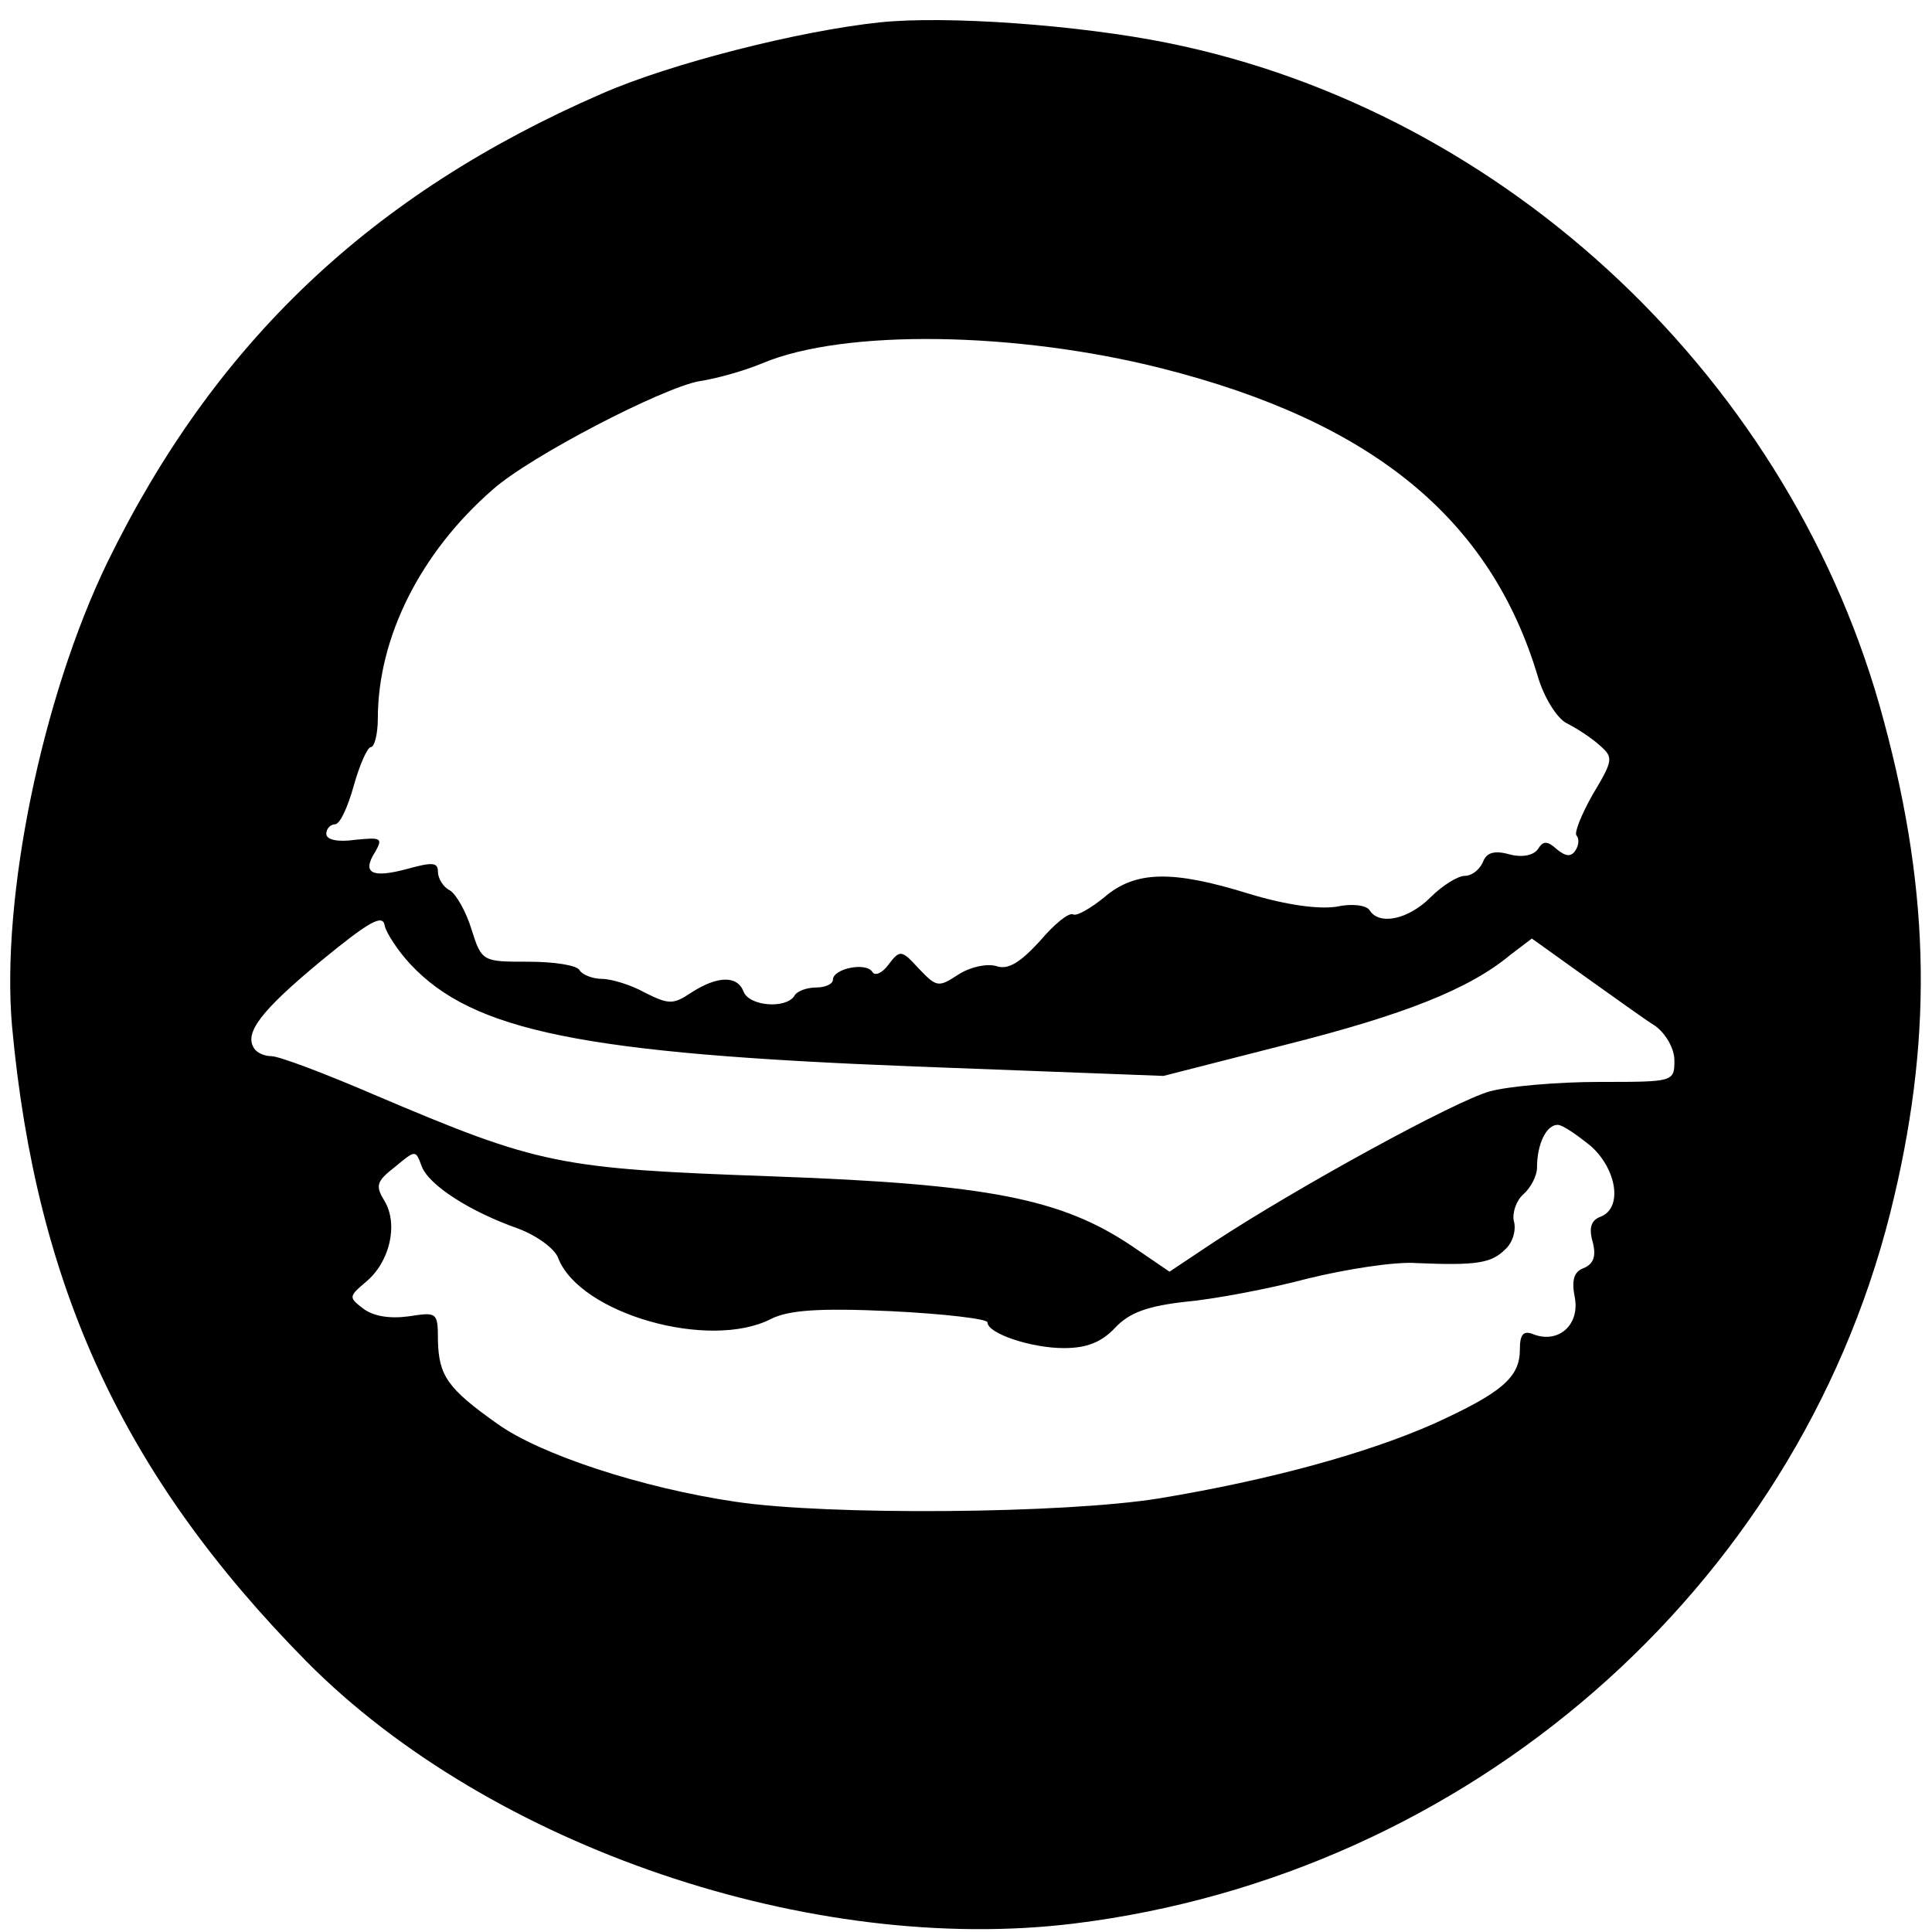 <?xml version="1.0" standalone="no"?>
<!DOCTYPE svg PUBLIC "-//W3C//DTD SVG 20010904//EN"
 "http://www.w3.org/TR/2001/REC-SVG-20010904/DTD/svg10.dtd">
<svg version="1.0" xmlns="http://www.w3.org/2000/svg"
 width="225pt" height="225pt" viewBox="0 0 225 225"
 preserveAspectRatio="xMidYMid meet">
<g transform="translate(0,225) scale(0.1,-0.1)"
fill="#000000" stroke="none">
<path d="M1025 2224 c-95 -10 -244 -48 -324 -83 -269 -117 -451 -290 -576
-546 -76 -157 -124 -390 -111 -540 28 -304 130 -524 343 -740 214 -216 589
-343 895 -305 458 57 838 388 949 826 50 199 48 370 -7 574 -105 395 -438 710
-834 790 -104 21 -258 32 -335 24z m328 -403 c245 -62 383 -175 438 -359 7
-24 22 -48 33 -54 12 -6 29 -17 39 -26 16 -14 16 -17 -8 -57 -13 -23 -22 -45
-19 -48 3 -3 3 -11 -1 -17 -5 -8 -11 -8 -22 1 -11 10 -16 10 -22 0 -5 -7 -18
-10 -33 -6 -18 5 -27 2 -31 -9 -4 -9 -13 -16 -21 -16 -8 0 -26 -11 -40 -25
-26 -26 -60 -33 -71 -15 -4 6 -21 8 -39 4 -21 -3 -58 2 -101 15 -90 28 -133
27 -169 -4 -16 -13 -32 -22 -36 -20 -5 3 -22 -11 -39 -31 -23 -25 -37 -34 -51
-29 -11 3 -30 -1 -44 -10 -23 -15 -25 -15 -46 7 -20 22 -22 22 -35 5 -7 -10
-16 -14 -19 -9 -7 12 -46 4 -46 -9 0 -5 -9 -9 -19 -9 -11 0 -23 -4 -26 -10
-10 -15 -52 -12 -59 5 -7 19 -30 19 -61 -1 -21 -14 -26 -14 -54 0 -16 9 -39
16 -50 16 -11 0 -23 5 -26 10 -3 6 -30 10 -60 10 -53 0 -54 0 -66 38 -6 20
-18 41 -25 45 -8 4 -14 14 -14 22 0 11 -7 11 -36 3 -41 -11 -53 -5 -37 20 9
16 7 17 -23 14 -21 -3 -34 0 -34 7 0 6 5 11 10 11 6 0 15 20 22 45 7 25 16 45
20 45 4 0 8 15 8 33 0 95 50 194 134 267 44 39 197 118 240 126 21 3 55 13 74
21 95 40 295 37 465 -6z m-875 -694 c73 -78 201 -104 587 -119 l290 -11 141
36 c139 35 215 65 263 105 l25 19 60 -43 c34 -24 71 -51 84 -59 12 -9 22 -26
22 -40 0 -25 -1 -25 -87 -25 -49 0 -106 -5 -128 -11 -40 -11 -223 -111 -322
-176 l-51 -34 -44 30 c-82 55 -167 72 -418 81 -250 9 -271 13 -464 95 -58 25
-111 45 -120 45 -8 0 -17 4 -20 9 -12 18 8 44 78 102 56 46 72 55 74 41 2 -9
16 -30 30 -45z m1375 -212 c30 -27 37 -72 11 -82 -11 -4 -14 -13 -9 -30 4 -16
1 -25 -11 -30 -11 -4 -14 -14 -10 -34 6 -32 -19 -54 -48 -43 -12 5 -16 0 -16
-18 0 -32 -21 -50 -100 -86 -79 -35 -193 -66 -320 -87 -111 -18 -386 -20 -493
-4 -109 16 -228 55 -278 91 -58 41 -68 56 -69 97 0 33 -1 33 -34 28 -22 -3
-41 0 -53 9 -17 13 -17 14 3 31 28 23 38 67 22 94 -11 18 -10 23 12 40 24 20
24 20 31 1 8 -22 56 -53 113 -73 21 -8 42 -23 46 -34 25 -65 176 -108 248 -71
20 10 54 13 140 9 61 -3 112 -9 112 -13 0 -13 51 -30 89 -30 27 0 44 7 60 24
16 17 37 25 82 30 33 3 97 15 142 27 45 11 102 20 127 18 70 -3 87 0 103 16 9
8 13 23 10 33 -2 10 3 24 11 31 9 8 16 22 16 31 0 28 11 50 24 50 6 0 23 -12
39 -25z"/>
</g>
</svg>
